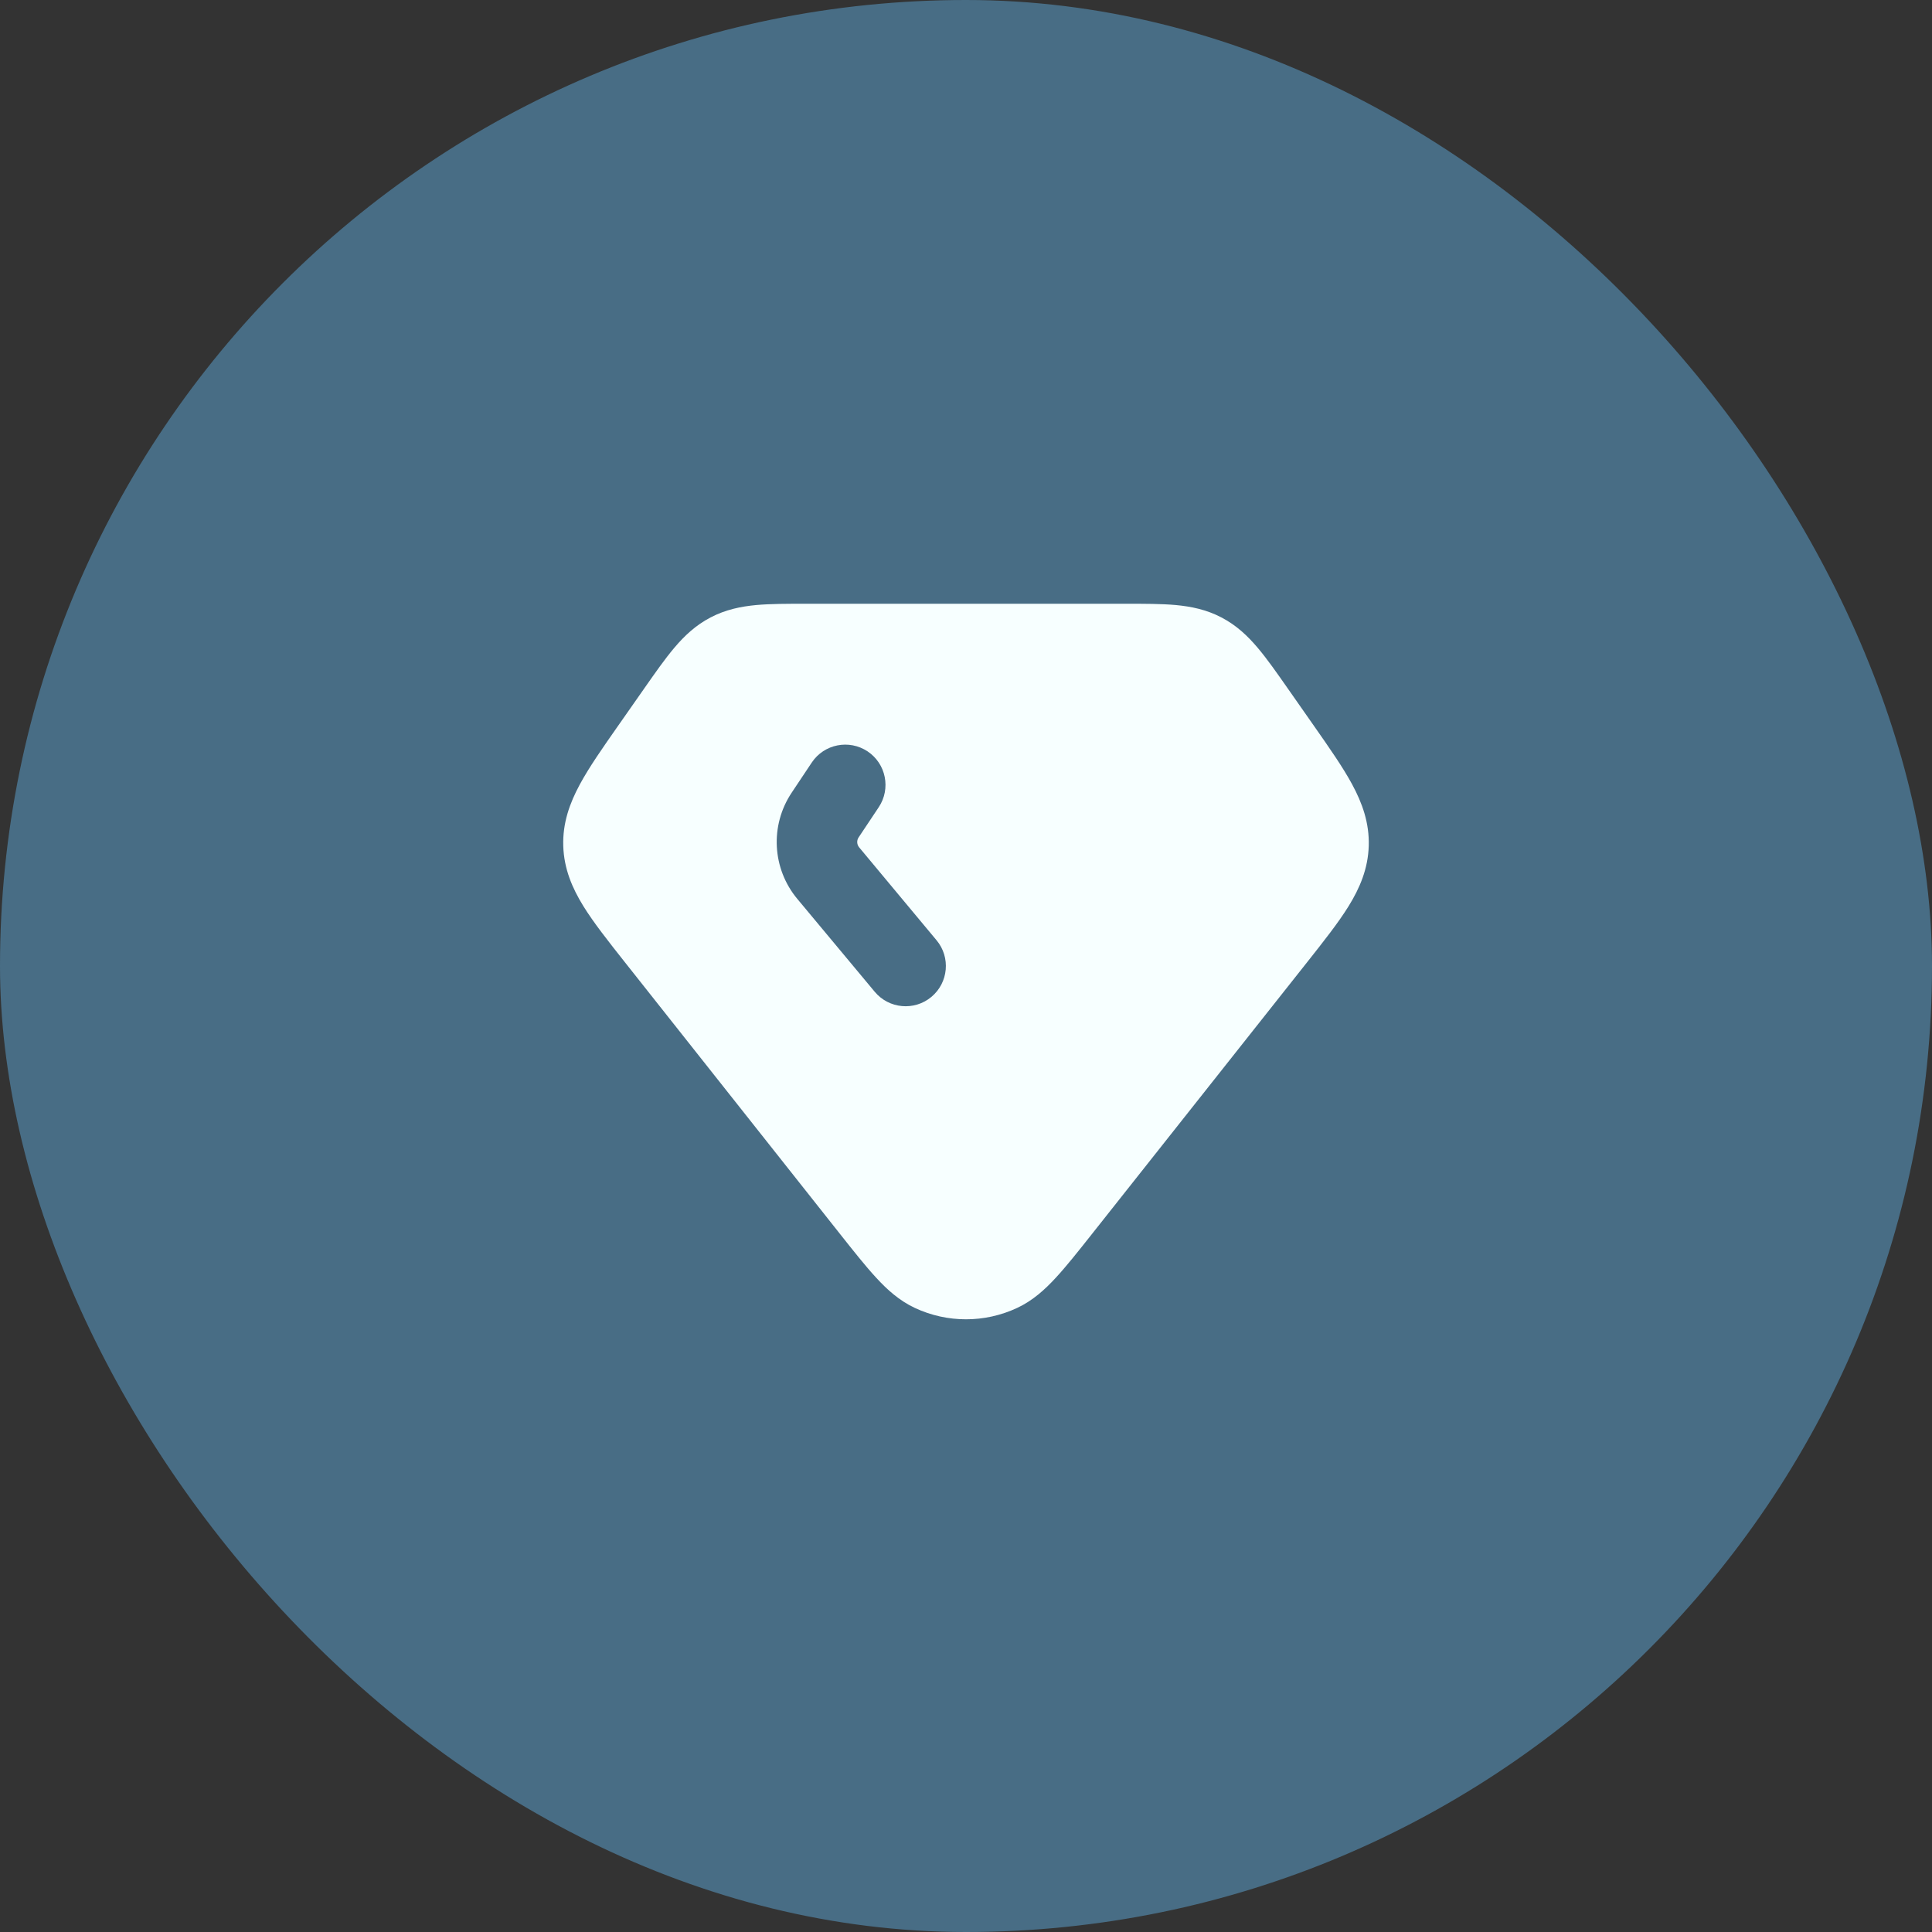 <svg width="48" height="48" viewBox="0 0 48 48" fill="none" xmlns="http://www.w3.org/2000/svg">
<rect x="0" y="0" width="48" height="48" fill="#333333" stroke="none"/>
<rect width="48" height="48" rx="24" fill="#486D85"/>
<path fill-rule="evenodd" clip-rule="evenodd" d="M27.957 15H20.043C19.567 15 19.145 15 18.789 15.032C18.404 15.068 18.028 15.145 17.656 15.339C17.284 15.533 17.005 15.796 16.755 16.092C16.524 16.364 16.282 16.71 16.009 17.1L15.986 17.133L15.389 17.986L15.358 18.03C14.973 18.58 14.636 19.061 14.405 19.49C14.155 19.953 13.977 20.444 13.994 21.015C14.011 21.586 14.218 22.066 14.494 22.513C14.75 22.927 15.115 23.388 15.532 23.915L20.864 30.65C21.211 31.088 21.506 31.461 21.769 31.745C22.041 32.041 22.344 32.315 22.729 32.495C23.535 32.872 24.465 32.872 25.271 32.495C25.656 32.315 25.959 32.041 26.231 31.745C26.494 31.461 26.789 31.088 27.136 30.65L32.468 23.915C32.885 23.388 33.25 22.927 33.506 22.513C33.782 22.066 33.989 21.586 34.006 21.015C34.023 20.444 33.845 19.953 33.595 19.49C33.364 19.061 33.027 18.58 32.642 18.03L31.991 17.1C31.718 16.71 31.476 16.364 31.245 16.092C30.995 15.796 30.716 15.533 30.344 15.339C29.972 15.145 29.596 15.068 29.211 15.032C28.855 15 28.433 15 27.957 15ZM21.832 20.055C22.138 19.595 22.014 18.974 21.555 18.668C21.095 18.362 20.474 18.486 20.168 18.945L19.668 19.695C19.126 20.509 19.183 21.582 19.809 22.333L21.732 24.64C22.085 25.064 22.716 25.122 23.14 24.768C23.564 24.415 23.622 23.784 23.268 23.36L21.345 21.052C21.287 20.982 21.281 20.881 21.332 20.805L21.832 20.055Z" fill="#F7FFFF"/>
</svg>
